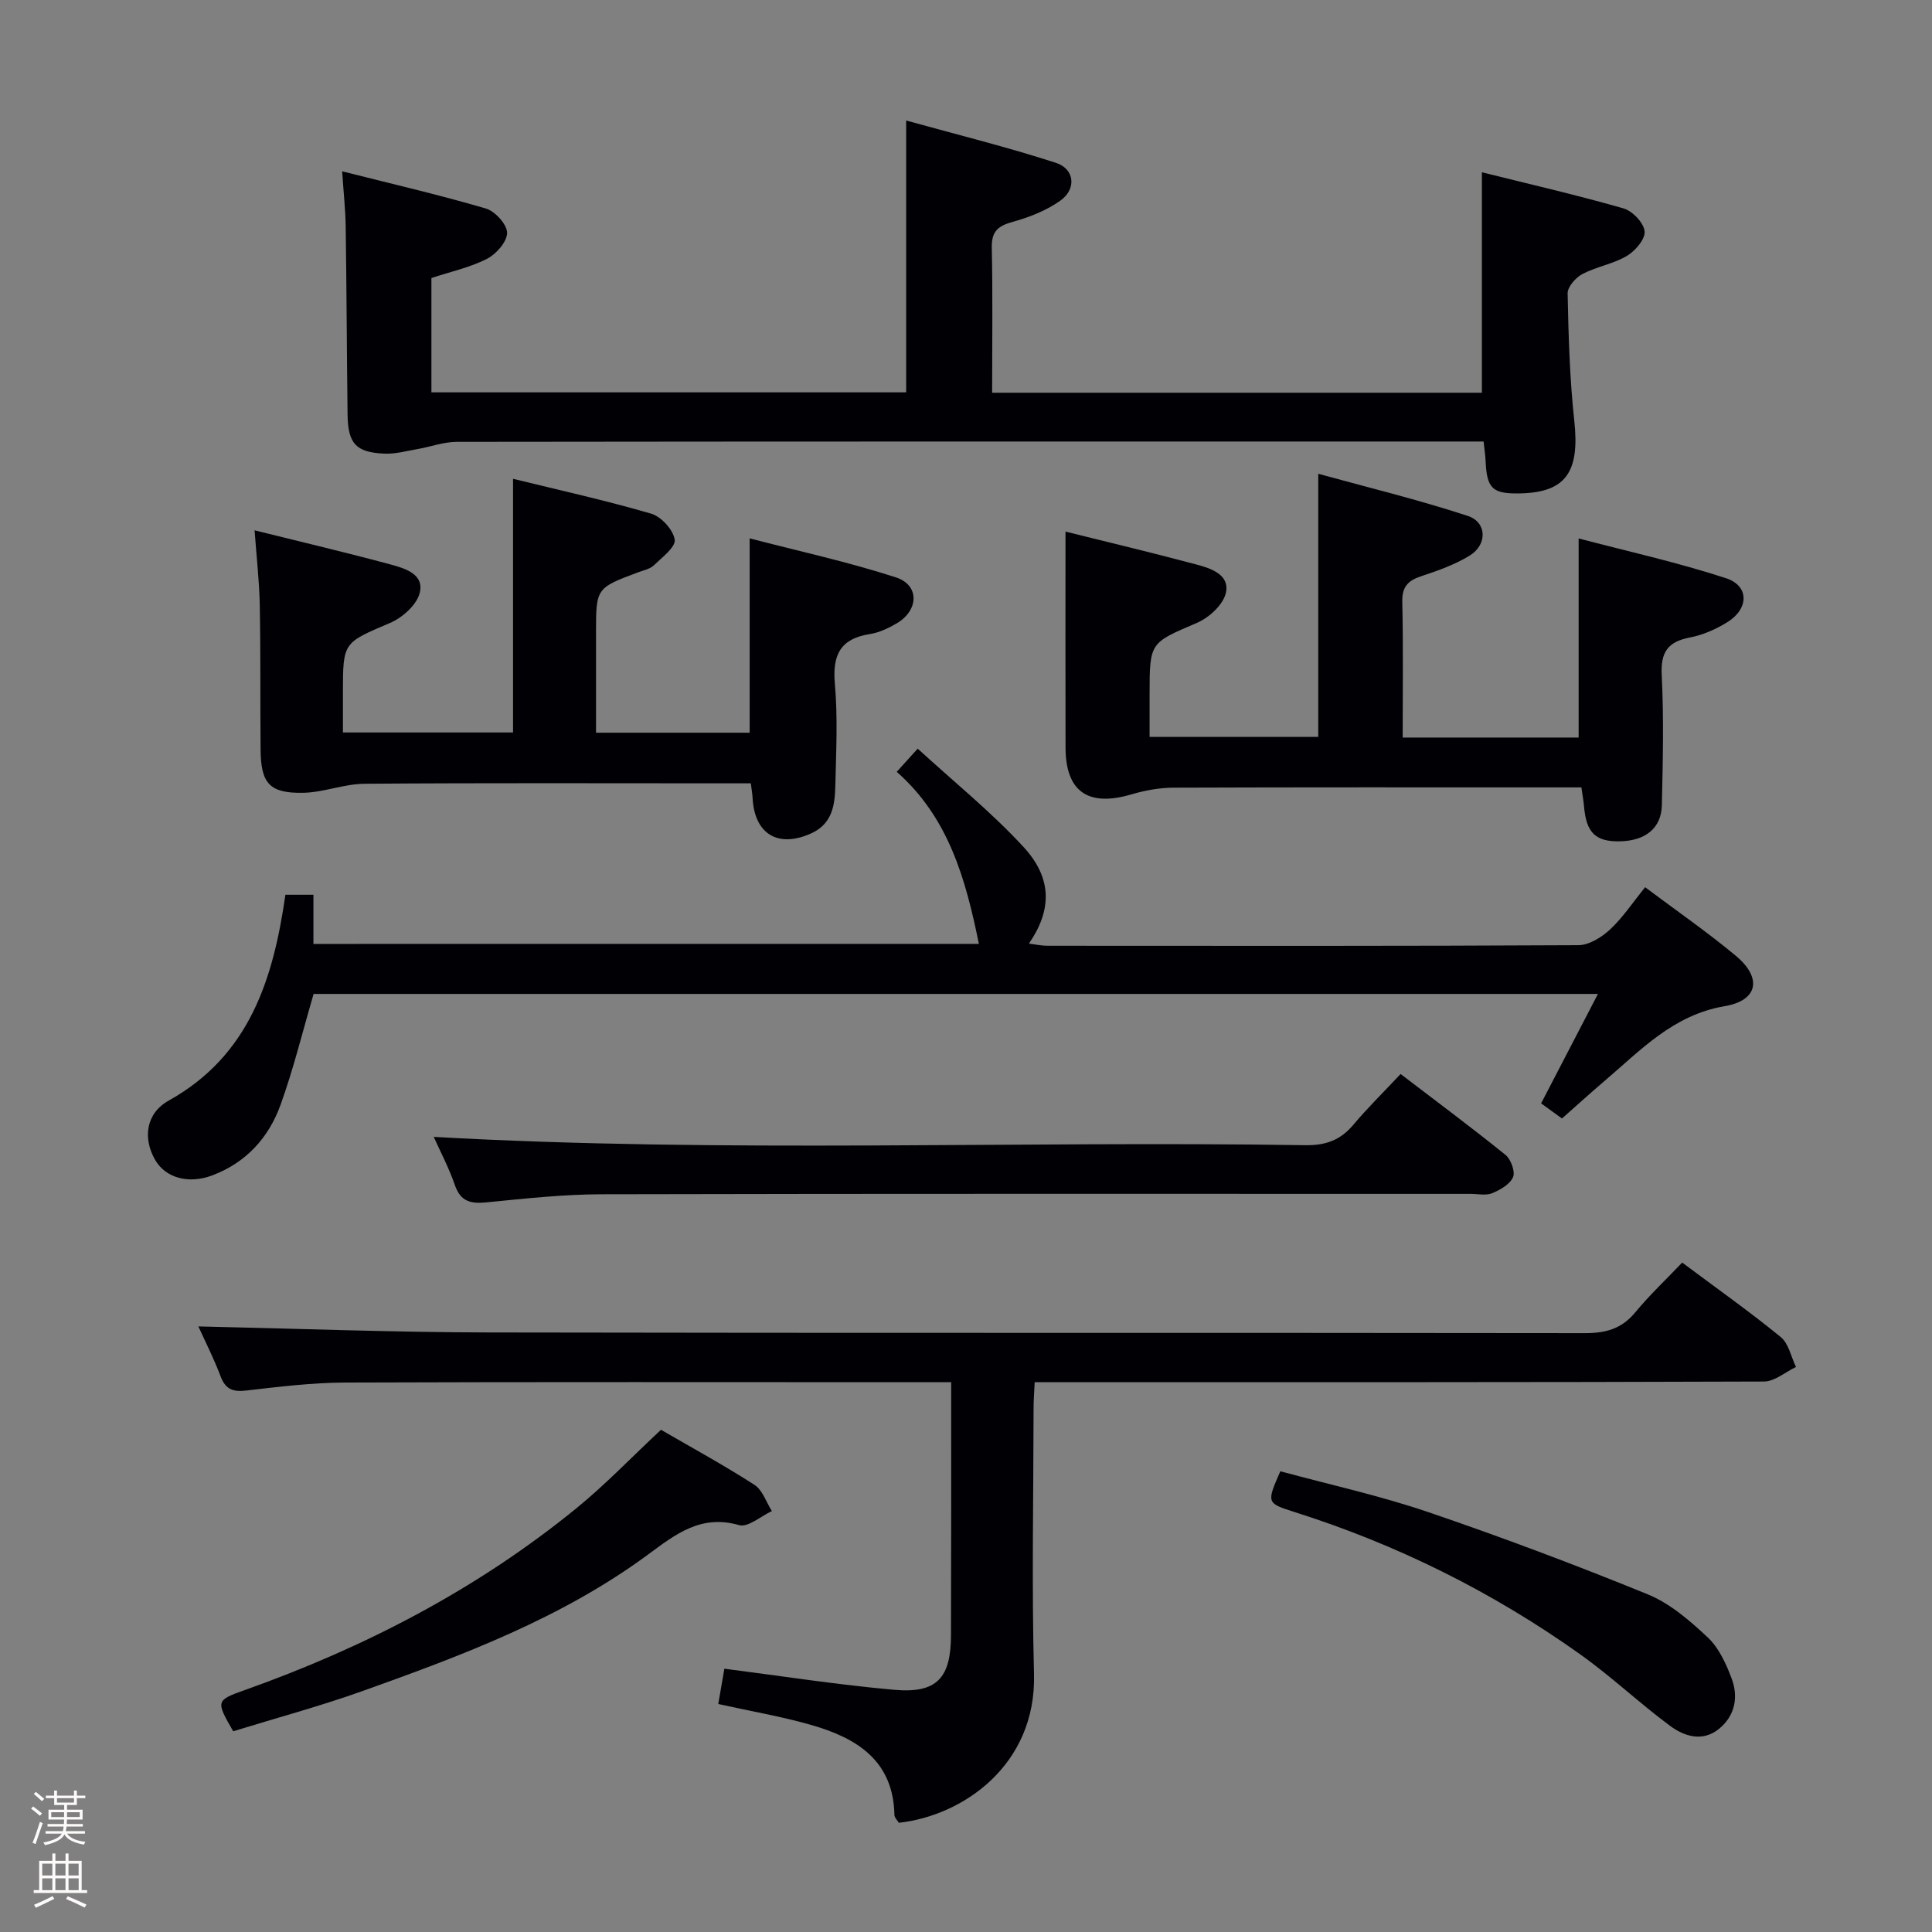 <svg enable-background="new 0 0 400 400" viewBox="0 0 400 400" xmlns="http://www.w3.org/2000/svg"><rect x="0" y="0" width="400" height="400" fill="#808080" stroke="none"/><path d="m6.44 374.46.42-.45c.65.47 1.27.95 1.85 1.44l-.45.49c-.65-.56-1.25-1.06-1.82-1.48m.93 7.33-.63-.26c.55-1.36 1.05-2.8 1.52-4.33.19.1.38.19.59.27-.46 1.29-.95 2.73-1.48 4.32m-.38-10.38.44-.42c.43.34 1.01.82 1.74 1.44l-.49.49c-.53-.51-1.09-1.01-1.69-1.51m2.5.35h1.72v-1.04h.59v1.04h3.52v-1.04h.59v1.04h1.75v.53h-1.75v1.42h-2.03v.97h3.22v2.03h-3.24c0 .35-.01.66-.03.93h3.32v.53h-3.37c-.03.27-.08.58-.15.94h3.96v.53h-3.71c.67.92 1.93 1.48 3.79 1.68-.13.24-.23.44-.29.59-2.13-.38-3.48-1.08-4.04-2.12-.43.97-1.77 1.72-4.03 2.23-.09-.19-.2-.37-.33-.55 2.1-.42 3.37-1.03 3.81-1.83h-3.36v-.53h3.58c.08-.29.13-.61.16-.94h-3.33v-.53h3.39c.02-.27.04-.58.04-.93h-3.23v-2.03h3.25v-.97h-2.07v-1.42h-1.73zm1.12 3.44v1h2.65c.01-.3.02-.44.01-.4v-.25-.35zm1.19-2h3.52v-.91h-3.52zm4.71 2h-2.63v.59c0 .15-.01.28-.01.4h2.64z" fill="#fcfbfa"/><path d="m13.56 383.74h.63v1.52h2.72v6.07h1.13v.6h-11.06v-.6h1.13v-6.07h2.73v-1.52h.63v1.52h2.1v-1.52zm-2.69 8.83.38.56c-1.24.63-2.53 1.25-3.85 1.85-.1-.21-.21-.42-.34-.63 1.36-.55 2.63-1.15 3.81-1.78m-2.13-4.27h2.1v-2.45h-2.1zm0 3.04h2.1v-2.46h-2.1zm2.72-3.04h2.1v-2.45h-2.1zm0 3.04h2.1v-2.46h-2.1zm6.07 3.6c-1.41-.71-2.7-1.3-3.86-1.78l.35-.56c1.45.62 2.75 1.19 3.88 1.72zm-1.25-9.09h-2.1v2.45h2.1zm-2.09 5.49h2.1v-2.46h-2.1z" fill="#fcfbfa"/><g fill="#010105"><path d="m196.93 286.17c-2.51 0-4.29 0-6.08 0-39.82 0-79.64-.08-119.46.07-6.79.03-13.6.87-20.37 1.65-2.74.32-4.3-.18-5.34-2.91-1.45-3.83-3.32-7.51-4.61-10.36 20.04.44 40.1 1.21 60.16 1.25 75.64.15 151.29.03 226.93.14 4.31.01 7.6-.9 10.41-4.31 2.95-3.57 6.35-6.77 9.71-10.3 7.18 5.37 13.98 10.17 20.4 15.42 1.65 1.34 2.14 4.09 3.16 6.2-2.21 1.05-4.41 3-6.62 3.01-48.15.18-96.3.13-144.46.13-1.98 0-3.97 0-6.54 0-.09 1.99-.23 3.73-.23 5.48-.02 18.33-.39 36.67.09 54.98.49 18.8-14.69 29.31-27.99 30.77-.29-.51-.9-1.07-.91-1.64-.23-11.26-7.81-15.9-17.14-18.59-6.18-1.78-12.56-2.86-19.33-4.36.44-2.57.85-4.94 1.26-7.31 11.93 1.52 23.53 3.34 35.21 4.37 8.79.77 11.7-2.45 11.71-11.32.06-17.15.04-34.3.04-52.37z"/><path d="m205.41 81.31h101.4c0-15.15 0-30.01 0-45.64 9.6 2.39 19.53 4.67 29.3 7.47 1.87.53 4.21 2.98 4.39 4.75.17 1.61-1.95 4.08-3.7 5.11-2.8 1.66-6.26 2.2-9.17 3.73-1.39.73-3.1 2.66-3.07 4.02.18 8.8.43 17.63 1.38 26.37 1.15 10.55-1.71 14.82-11.17 15.03-5.8.13-6.95-.97-7.2-6.83-.05-1.12-.23-2.24-.41-3.91-2.18 0-4.13 0-6.08 0-68.83 0-137.66-.02-206.48.07-2.73 0-5.45 1.03-8.18 1.5-2.27.39-4.58 1.05-6.84.94-5.92-.26-7.54-2.08-7.62-8.11-.16-12.99-.2-25.99-.39-38.99-.05-3.45-.44-6.9-.73-11.35 10.38 2.62 20.15 4.88 29.75 7.7 1.91.56 4.39 3.29 4.4 5.03.01 1.84-2.25 4.41-4.17 5.39-3.5 1.79-7.48 2.64-11.5 3.97v23.67h98.29c0-18.51 0-36.75 0-56.28 10.48 2.91 20.86 5.47 31 8.76 3.91 1.27 4.3 5.44.91 7.84-2.89 2.05-6.42 3.44-9.87 4.39-3.05.84-4.38 1.98-4.31 5.34.21 9.8.07 19.62.07 30.03z"/><path d="m202.67 195.42c-2.73-13.37-6.24-26.13-17.01-35.62 1.37-1.51 2.44-2.7 4.34-4.8 7.49 6.87 15.26 13.13 21.94 20.39 5.97 6.49 5.83 13.07 1.09 19.97 1.44.18 2.63.45 3.81.45 36.65.02 73.29.08 109.94-.12 2.22-.01 4.82-1.63 6.55-3.24 2.65-2.46 4.69-5.57 7.28-8.76 6.38 4.79 12.81 9.23 18.79 14.21 5.47 4.57 4.61 9.24-2.33 10.42-10.66 1.81-17.38 9.11-24.89 15.5-2.91 2.47-5.73 5.05-8.79 7.75-1.48-1.07-2.8-2.03-4.32-3.13 3.87-7.46 7.67-14.77 11.77-22.66-89.26 0-177.77 0-265.91 0-2.29 7.82-4.17 15.56-6.86 23-2.46 6.79-7.13 11.94-14.14 14.58-4.9 1.84-9.69.53-11.85-3.28-2.5-4.41-1.92-9.55 2.86-12.22 16.71-9.33 21.63-25.1 24.15-42.61h5.8v10.18c46.11-.01 91.82-.01 137.78-.01z"/><path d="m272.93 152.56c0-17.74 0-35.45 0-54.47 10.19 2.81 20.7 5.36 30.95 8.72 4 1.31 4.09 5.96.4 8.22-3.07 1.88-6.59 3.13-10.04 4.27-2.75.91-3.98 2.19-3.91 5.3.21 9.28.08 18.57.08 28.1h36.43c0-13.42 0-26.78 0-41.22 9.99 2.63 20.41 4.93 30.51 8.23 4.83 1.58 4.77 6.3.31 9.08-2.35 1.47-5.06 2.67-7.76 3.19-4.57.88-6.1 2.99-5.86 7.76.45 8.97.23 17.98.03 26.97-.11 4.79-3.45 7.4-8.77 7.48-5 .07-6.89-1.81-7.35-7.28-.09-1.12-.31-2.24-.54-3.89-1.97 0-3.75 0-5.53 0-26.31 0-52.63-.04-78.94.06-2.92.01-5.93.57-8.74 1.4-8.9 2.62-13.57-.57-13.59-9.69-.04-14.78-.01-29.56-.01-44.73 8.83 2.2 17.99 4.38 27.09 6.81 3.03.81 6.97 2.1 6.11 5.9-.55 2.43-3.47 5.11-5.97 6.18-9.73 4.18-9.82 3.96-9.82 14.79v8.83c11.79-.01 23.34-.01 34.92-.01z"/><path d="m52.71 109.8c9.87 2.45 19.07 4.61 28.19 7.08 2.97.8 7.03 2.01 5.98 5.95-.65 2.45-3.57 5.05-6.1 6.13-9.69 4.15-9.78 3.93-9.78 14.35v8.34h35.22c0-17.41 0-34.64 0-52.52 9.44 2.32 19.12 4.45 28.6 7.22 2.08.61 4.56 3.33 4.87 5.38.23 1.53-2.61 3.66-4.3 5.3-.78.76-2.07 1.02-3.16 1.42-8.82 3.3-8.83 3.29-8.83 12.53v20.72h31.81c0-13.05 0-26.09 0-40.24 10.04 2.62 20.32 4.85 30.28 8.08 4.93 1.6 4.76 6.82.16 9.52-1.7 1-3.61 1.91-5.52 2.21-6.14.95-7.81 4.31-7.28 10.31.62 6.94.26 13.99.1 20.98-.09 4.03-.56 7.99-5.04 10-6.84 3.07-11.73.13-12.1-7.41-.04-.8-.19-1.59-.36-2.97-1.93 0-3.72 0-5.5 0-24.83 0-49.66-.1-74.49.09-4.22.03-8.42 1.78-12.64 1.87-7.01.14-8.81-1.92-8.87-8.94-.09-10 .02-20-.17-29.99-.1-4.94-.67-9.87-1.07-15.41z"/><path d="m89.8 235.38c60.3 3.39 120.39.78 180.44 1.72 4.22.07 7.27-1.04 9.95-4.22 2.99-3.56 6.33-6.83 9.79-10.52 7.61 5.82 14.78 11.14 21.72 16.75 1.12.91 2.05 3.46 1.56 4.6-.63 1.48-2.65 2.64-4.32 3.33-1.28.53-2.96.14-4.46.14-59.98 0-119.97-.06-179.95.08-7.96.02-15.92.9-23.86 1.68-3.23.32-5.31-.18-6.49-3.57-1.22-3.55-3-6.91-4.38-9.99z"/><path d="m48.28 358.44c-3.57-6.21-3.63-6.39 2.31-8.5 24.94-8.86 48.15-20.89 68.72-37.65 6.03-4.91 11.44-10.58 17.54-16.27 6.27 3.64 12.96 7.29 19.35 11.4 1.68 1.08 2.43 3.58 3.61 5.43-2.28 1.05-4.95 3.44-6.78 2.91-7.9-2.26-13.1 1.84-18.83 6.07-17.86 13.18-38.44 20.89-59.11 28.27-8.85 3.16-17.96 5.61-26.81 8.34z"/><path d="m265.08 304.61c10.1 2.74 20.47 5.01 30.46 8.4 15.37 5.23 30.58 10.95 45.61 17.08 4.61 1.88 8.72 5.45 12.42 8.92 2.3 2.15 3.79 5.43 4.94 8.48 1.45 3.84.72 7.72-2.58 10.43-3.37 2.77-7.16 1.62-10.15-.59-6.4-4.75-12.23-10.28-18.72-14.89-18.13-12.89-37.85-22.68-59.08-29.4-5.78-1.84-5.76-1.9-2.9-8.43z"/></g></svg>